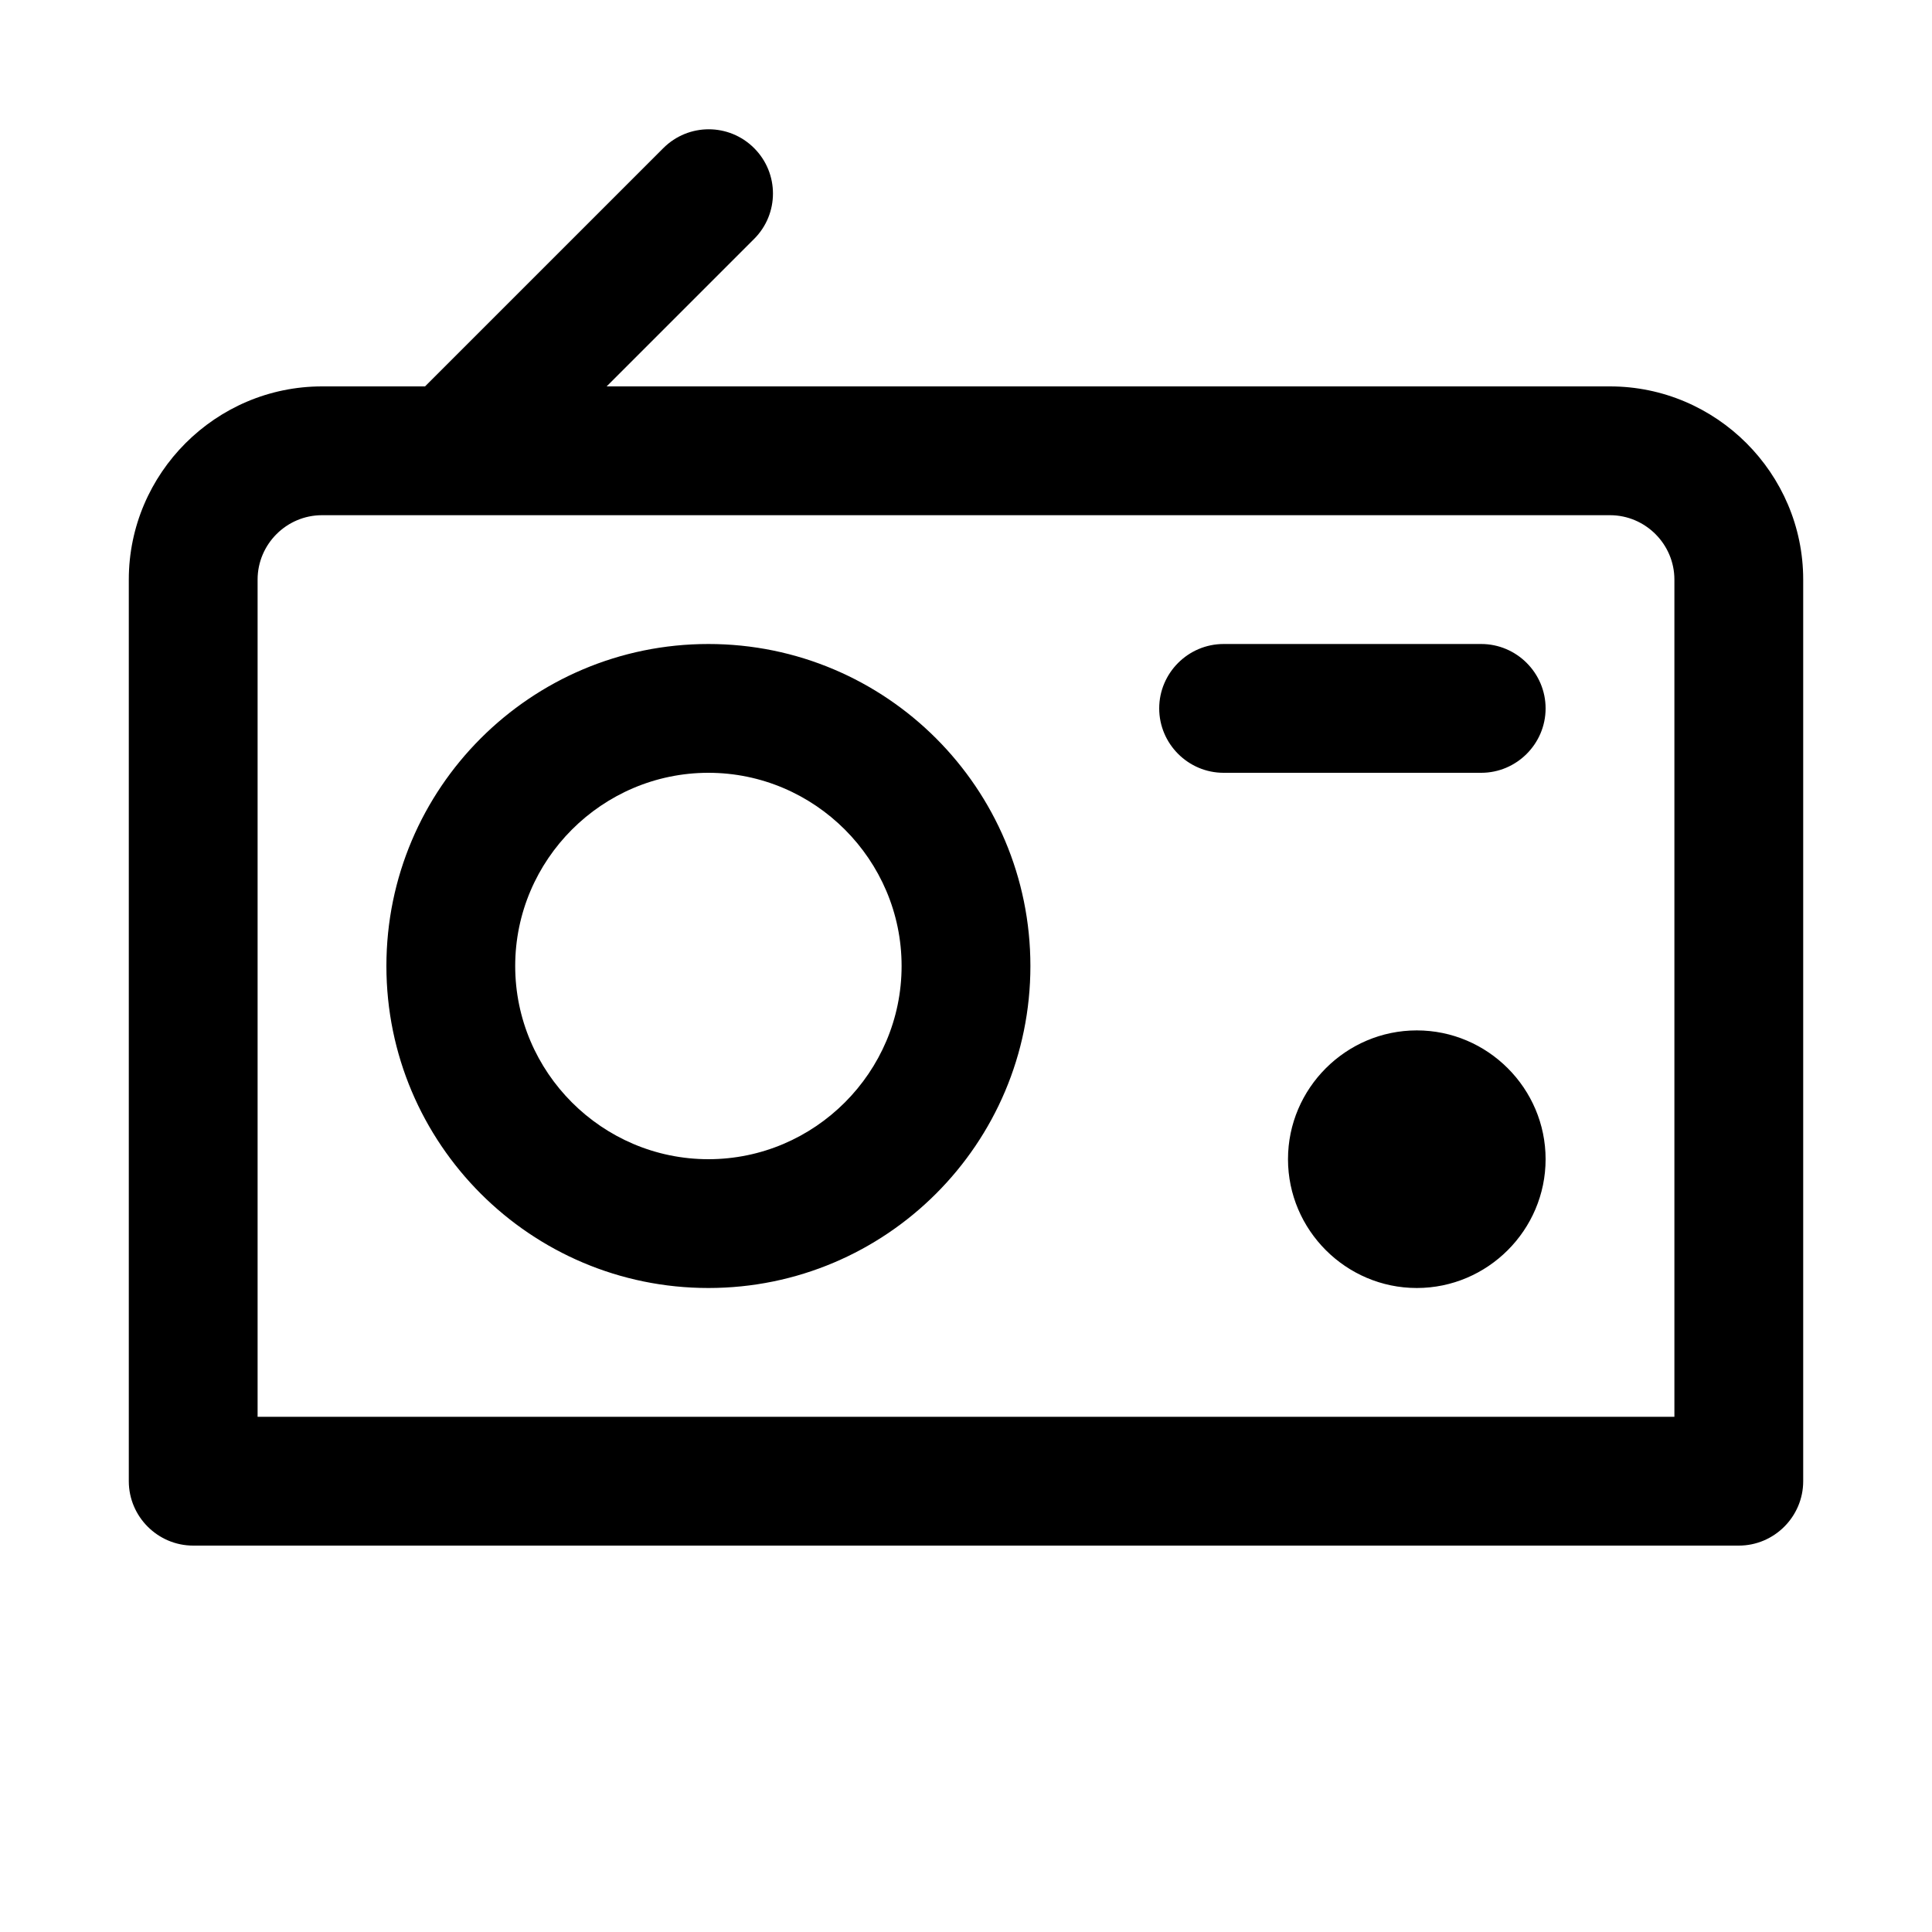 <svg xmlns="http://www.w3.org/2000/svg" viewBox="0 0 30 30">
<rect fill="none" width="30" height="30"/>
<path fill="#000000" d="M25,6H9.42l2.29-2.29c0.39-0.39,0.39-1.02,0-1.41c-0.39-0.39-1.02-0.39-1.41,0L6.6,6H5C3.35,6,2,7.35,2,9l0,14 c0,0.55,0.45,1,1,1h24c0.55,0,1-0.45,1-1l0-14C28,7.35,26.65,6,25,6z M26,22H4L4,9c0-0.55,0.45-1,1-1h20c0.55,0,1,0.45,1,1L26,22z M11,10c-2.76,0-5,2.24-5,5s2.24,5,5,5s5-2.24,5-5S13.76,10,11,10z M11,18c-1.65,0-3-1.35-3-3s1.35-3,3-3s3,1.35,3,3S12.65,18,11,18 z M24,11c0,0.55-0.45,1-1,1h-4c-0.55,0-1-0.45-1-1s0.45-1,1-1h4C23.55,10,24,10.45,24,11z M24,18c0,1.1-0.9,2-2,2s-2-0.9-2-2 c0-1.1,0.9-2,2-2S24,16.9,24,18z"/>
</svg>